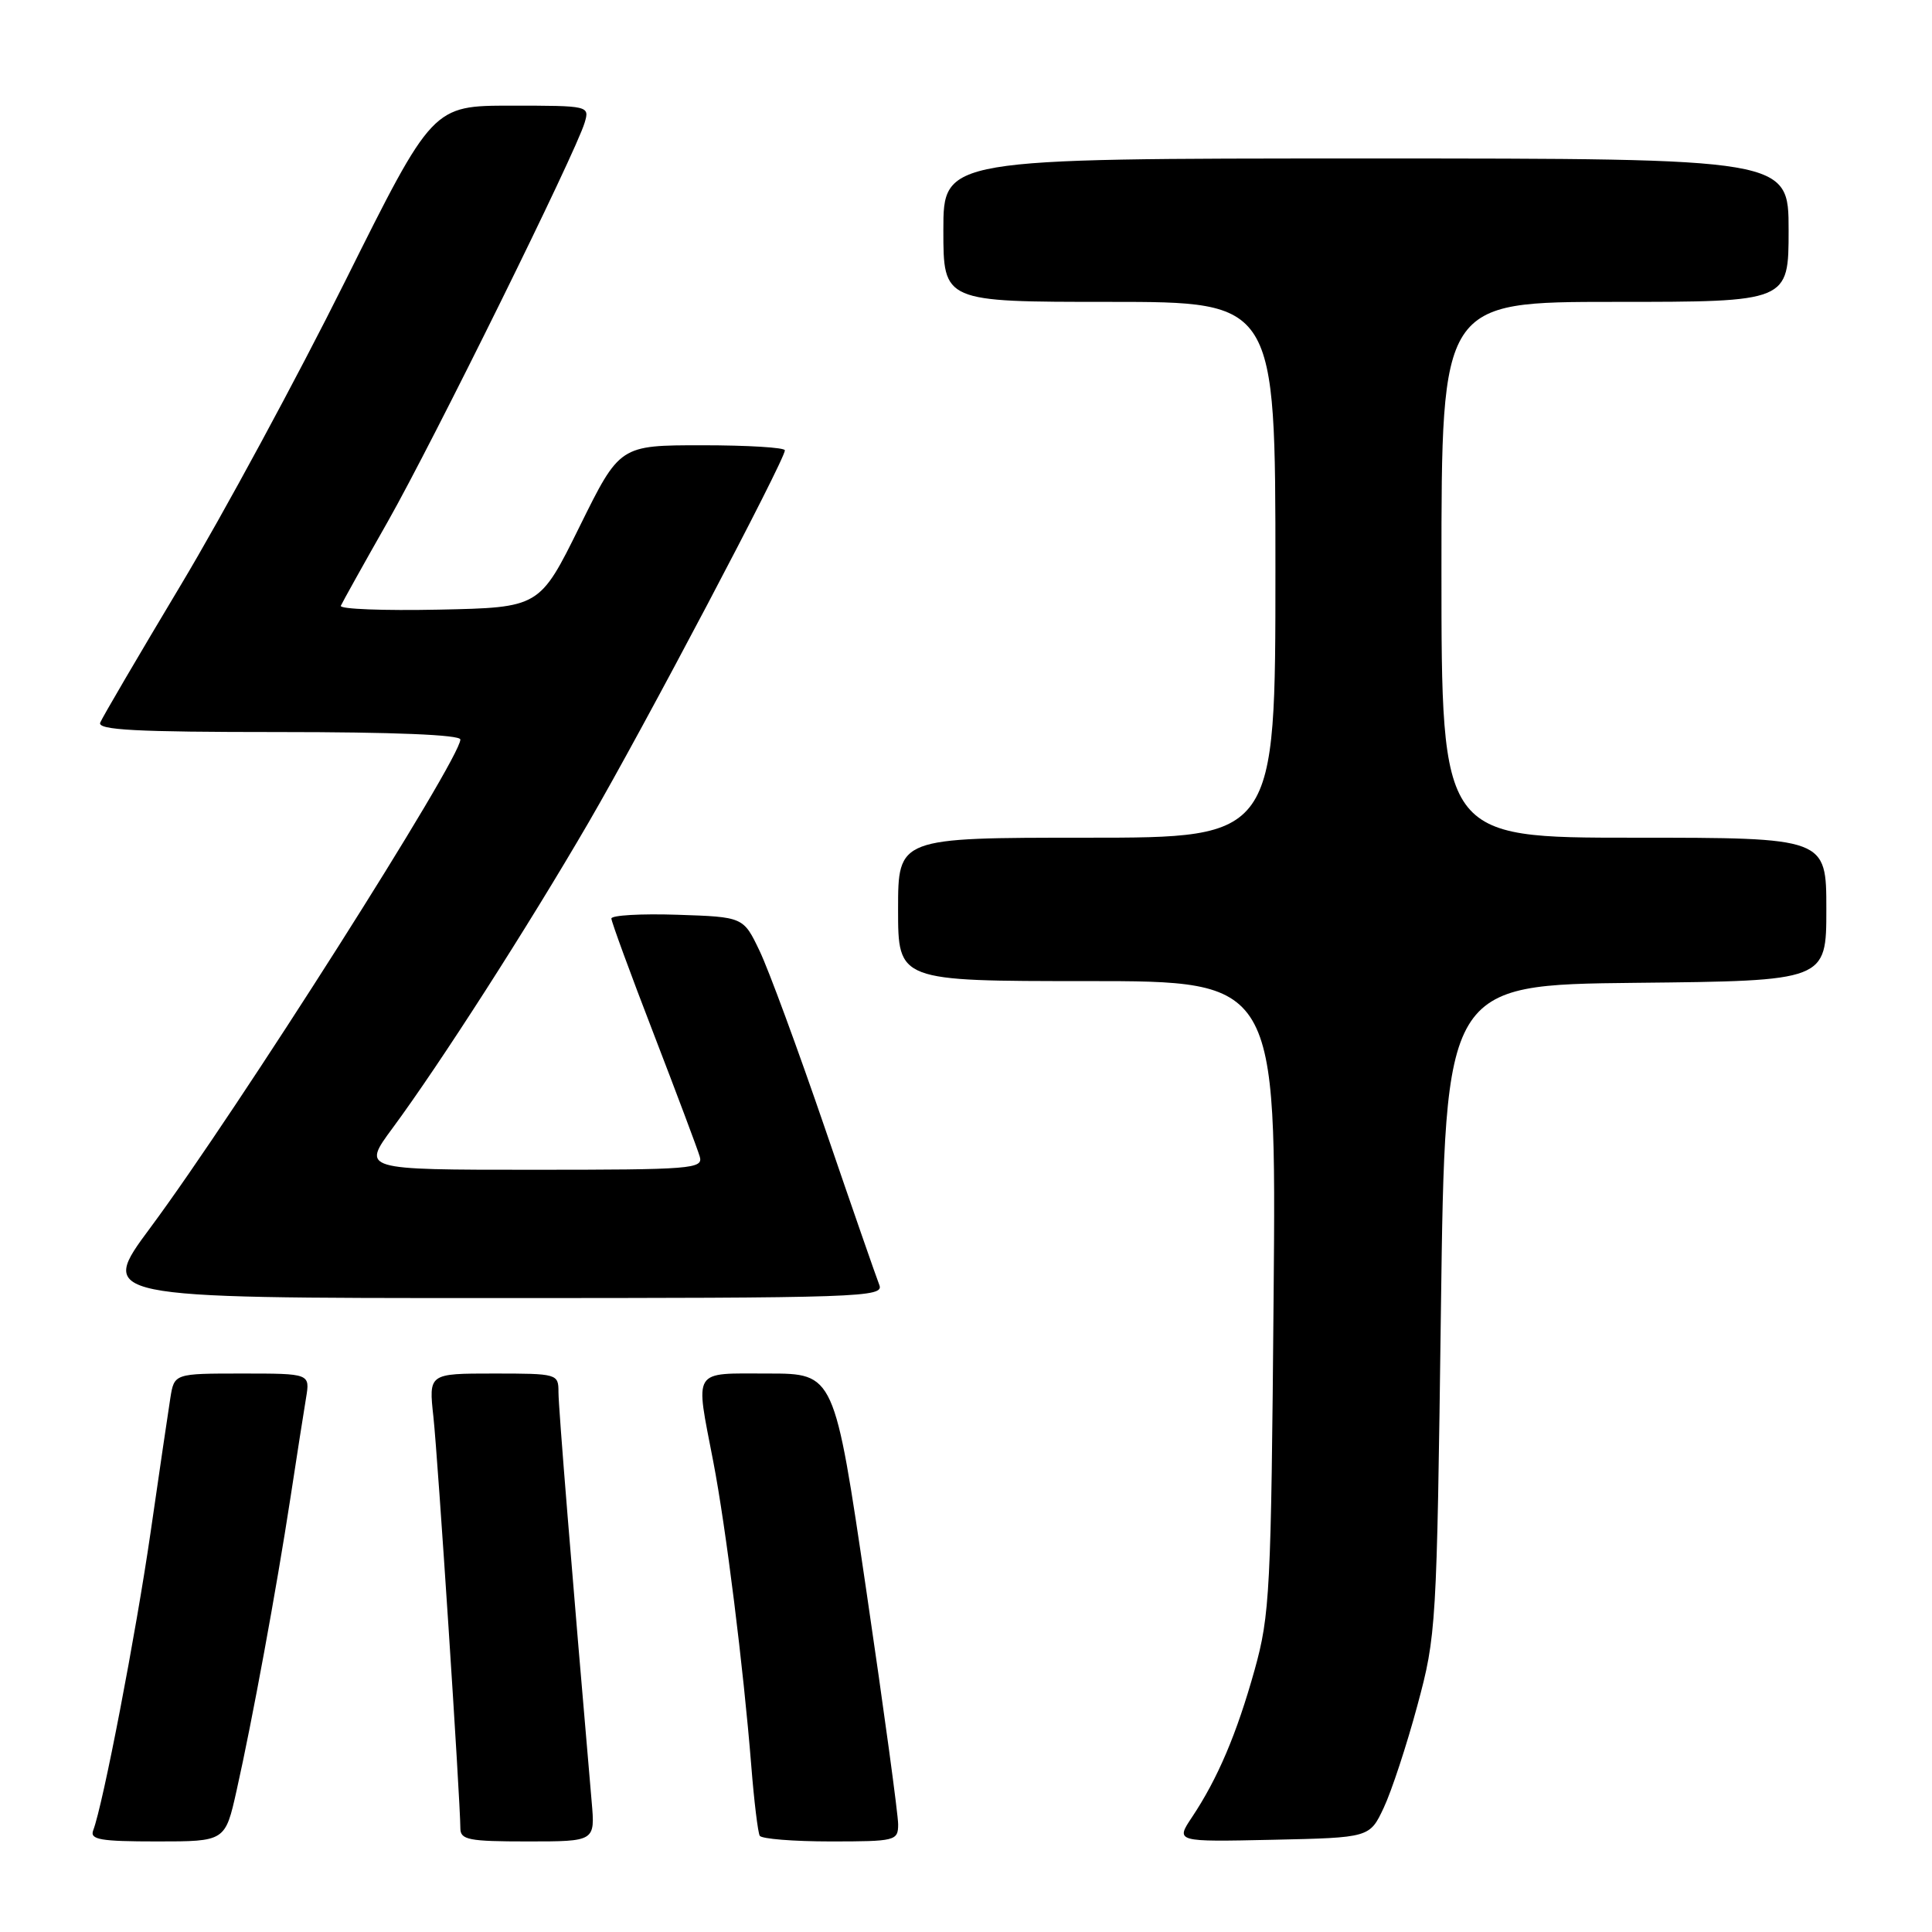 <?xml version="1.0" encoding="UTF-8" standalone="no"?>
<!DOCTYPE svg PUBLIC "-//W3C//DTD SVG 1.1//EN" "http://www.w3.org/Graphics/SVG/1.1/DTD/svg11.dtd" >
<svg xmlns="http://www.w3.org/2000/svg" xmlns:xlink="http://www.w3.org/1999/xlink" version="1.1" viewBox="0 0 256 256">
 <g >
 <path fill="currentColor"
d=" M 31.35 237.25 C 33.42 228.04 36.63 210.57 38.48 198.50 C 39.32 193.00 40.25 187.04 40.55 185.25 C 41.09 182.00 41.09 182.00 32.09 182.00 C 23.09 182.00 23.09 182.00 22.57 185.25 C 22.29 187.04 21.11 195.03 19.96 203.00 C 18.01 216.47 13.65 239.15 12.35 242.53 C 11.88 243.76 13.29 244.00 20.81 244.00 C 29.84 244.00 29.84 244.00 31.35 237.25 Z  M 78.40 238.75 C 75.75 208.01 74.00 186.49 74.00 184.47 C 74.00 182.04 73.88 182.00 65.40 182.00 C 56.80 182.00 56.80 182.00 57.43 187.75 C 58.02 193.19 60.99 238.51 61.00 242.25 C 61.00 243.79 62.09 244.00 69.93 244.00 C 78.86 244.00 78.86 244.00 78.40 238.75 Z  M 119.01 241.75 C 119.02 240.51 117.12 226.56 114.79 210.75 C 110.56 182.00 110.56 182.00 101.78 182.00 C 91.61 182.00 92.11 181.20 94.51 193.66 C 96.19 202.37 98.51 220.98 99.55 234.00 C 99.92 238.68 100.43 242.84 100.67 243.25 C 100.92 243.66 105.14 244.00 110.06 244.00 C 118.66 244.00 119.00 243.91 119.01 241.75 Z  M 183.36 239.52 C 184.39 237.33 186.39 231.26 187.80 226.02 C 190.32 216.69 190.38 215.65 190.93 173.50 C 191.50 130.50 191.50 130.50 216.75 130.23 C 242.00 129.97 242.00 129.97 242.00 120.48 C 242.00 111.00 242.00 111.00 216.50 111.00 C 191.00 111.00 191.00 111.00 191.00 75.50 C 191.00 40.00 191.00 40.00 214.00 40.00 C 237.00 40.00 237.00 40.00 237.00 30.50 C 237.00 21.00 237.00 21.00 181.00 21.00 C 125.00 21.00 125.00 21.00 125.00 30.50 C 125.00 40.00 125.00 40.00 147.00 40.00 C 169.00 40.00 169.00 40.00 169.00 75.50 C 169.00 111.00 169.00 111.00 144.00 111.00 C 119.00 111.00 119.00 111.00 119.00 120.50 C 119.00 130.00 119.00 130.00 144.06 130.00 C 169.12 130.00 169.12 130.00 168.76 171.75 C 168.43 210.93 168.27 213.98 166.24 221.28 C 163.87 229.76 161.35 235.68 157.95 240.78 C 155.76 244.06 155.76 244.06 168.63 243.78 C 181.49 243.50 181.49 243.50 183.36 239.52 Z  M 116.51 170.25 C 116.13 169.29 112.88 159.95 109.31 149.50 C 105.73 139.05 101.84 128.47 100.65 126.00 C 98.50 121.50 98.50 121.50 89.75 121.21 C 84.94 121.05 81.01 121.28 81.01 121.71 C 81.02 122.14 83.54 129.03 86.62 137.00 C 89.69 144.97 92.44 152.29 92.72 153.25 C 93.20 154.88 91.68 155.00 70.59 155.00 C 47.94 155.00 47.94 155.00 52.01 149.49 C 58.28 141.00 69.94 122.83 77.98 109.00 C 85.20 96.60 104.00 60.95 104.00 59.67 C 104.00 59.30 99.08 59.00 93.06 59.00 C 82.12 59.00 82.12 59.00 76.81 69.75 C 71.50 80.50 71.50 80.50 58.16 80.78 C 50.82 80.93 44.97 80.71 45.16 80.27 C 45.35 79.84 48.14 74.82 51.38 69.12 C 57.45 58.40 76.30 20.22 77.47 16.25 C 78.13 14.02 78.05 14.00 67.73 14.00 C 57.33 14.00 57.33 14.00 45.74 37.25 C 39.37 50.04 29.57 68.15 23.97 77.50 C 18.37 86.85 13.56 95.06 13.28 95.75 C 12.89 96.73 18.01 97.00 36.89 97.00 C 52.10 97.00 61.00 97.36 61.00 97.99 C 61.00 100.60 31.45 147.13 19.92 162.68 C 13.00 172.00 13.00 172.00 65.11 172.00 C 114.33 172.00 117.18 171.90 116.51 170.25 Z "/>
</g>
</svg>
